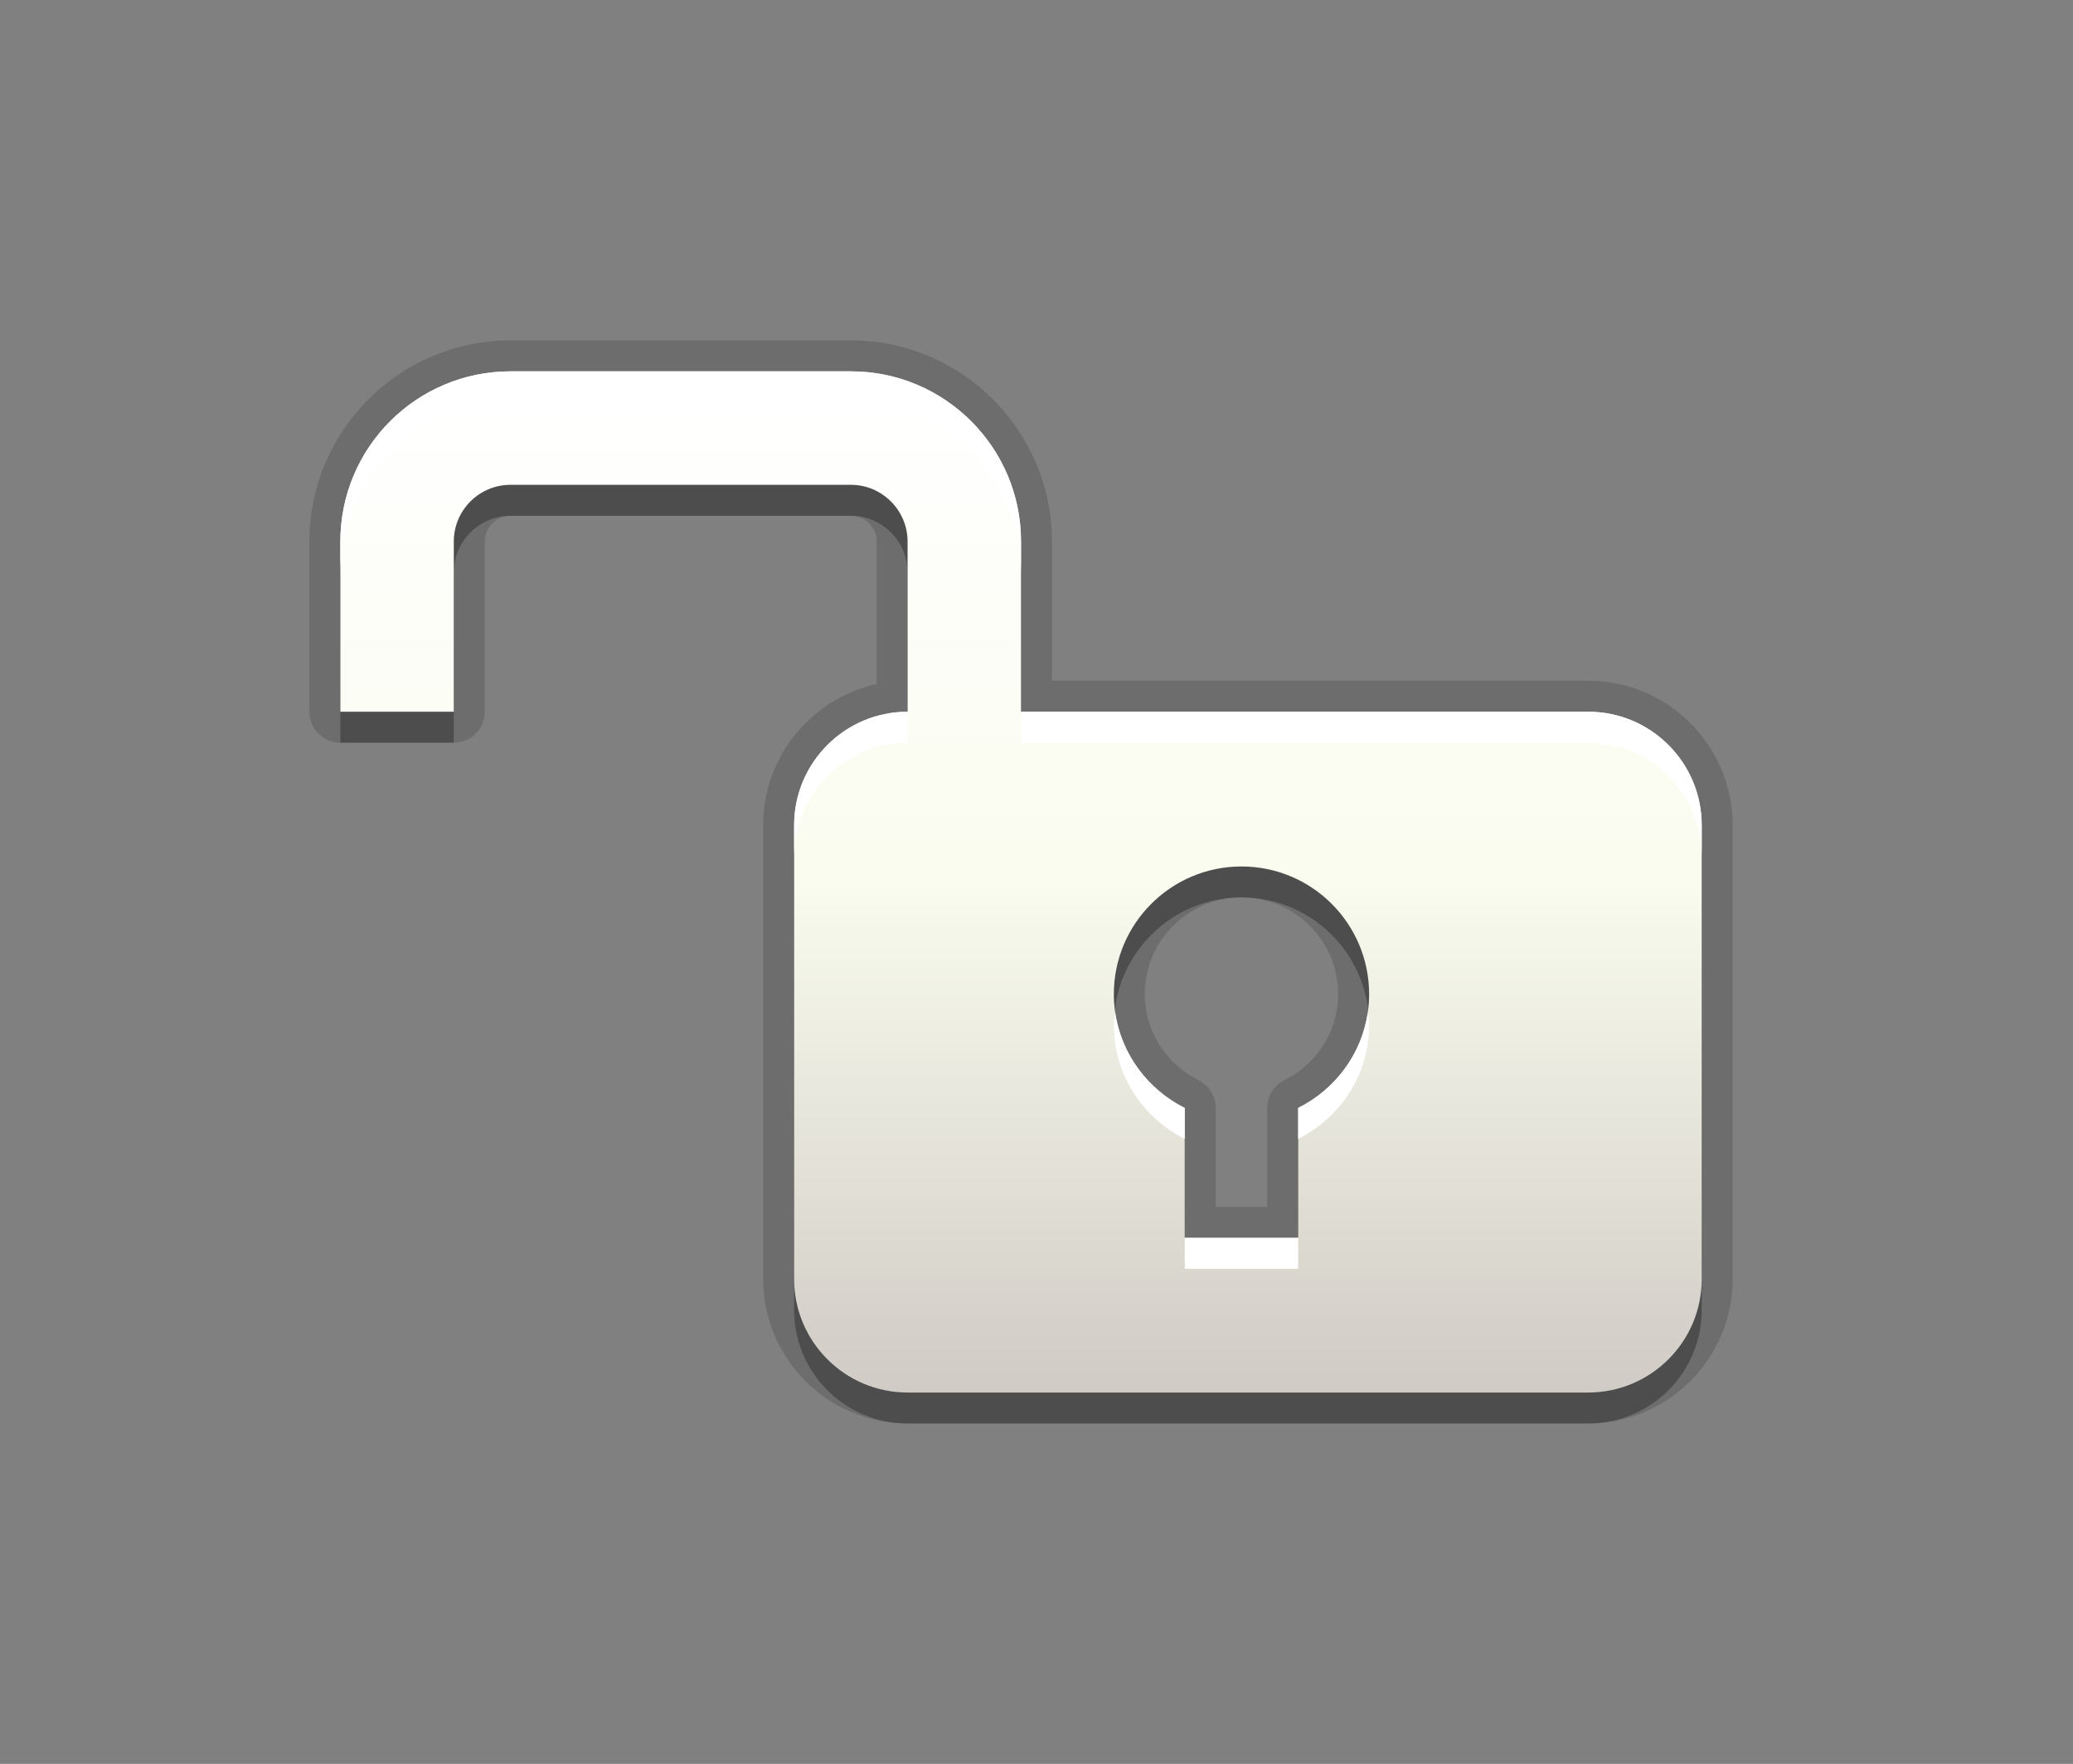 <?xml version="1.0" encoding="utf-8"?>
<!-- Generator: Adobe Illustrator 15.0.2, SVG Export Plug-In . SVG Version: 6.00 Build 0)  -->
<!DOCTYPE svg PUBLIC "-//W3C//DTD SVG 1.1//EN" "http://www.w3.org/Graphics/SVG/1.1/DTD/svg11.dtd">
<svg version="1.1" xmlns="http://www.w3.org/2000/svg" xmlns:xlink="http://www.w3.org/1999/xlink" x="0px" y="0px" width="67px"
	 height="57px" viewBox="0 0 67 57" enable-background="new 0 0 67 57" xml:space="preserve">
<rect x="0" y="0" width="67" height="57" fill="#808080" stroke="none"/>
<g id="DO_NOT_EDIT_-_BOUNDING_BOX">
	<rect id="BOUNDING_BOX" fill="none" width="67" height="57"/>
</g>
<g id="PLACE_YOUR_GRAPHIC_HERE">
	<path opacity="0.3" d="M51.334,24H33v-5.5c0-3.036-2.463-5.5-5.5-5.5h-11c-3.04,0-5.5,2.464-5.5,5.5V24h3.667v-5.5
		c0-1.01,0.82-1.833,1.833-1.833h11c1.009,0,1.833,0.823,1.833,1.833V24c-2.023,0-3.667,1.643-3.667,3.667v14.667
		c0,2.022,1.644,3.666,3.667,3.666h22C53.356,46,55,44.356,55,42.334V27.667C55,25.643,53.356,24,51.334,24z M41.957,36.803V41
		h-3.666v-4.197C36.938,36.125,36,34.74,36,33.125C36,30.848,37.848,29,40.125,29s4.125,1.848,4.125,4.125
		C44.25,34.74,43.312,36.125,41.957,36.803z"/>
	<path opacity="0.15" d="M29.333,46c-2.573,0-4.667-2.093-4.667-4.666V26.667c0-2.23,1.573-4.1,3.667-4.559V17.5
		c0-0.459-0.374-0.833-0.833-0.833h-11c-0.459,0-0.833,0.374-0.833,0.833V23c0,0.552-0.448,1-1,1H11c-0.552,0-1-0.448-1-1v-5.5
		c0-3.584,2.916-6.5,6.5-6.5h11c3.584,0,6.5,2.916,6.5,6.5V22h17.334C53.907,22,56,24.093,56,26.667v14.667
		C56,43.907,53.907,46,51.334,46H29.333z M40.957,39v-3.197c0-0.379,0.214-0.725,0.553-0.895c1.073-0.537,1.74-1.604,1.74-2.783
		c0-1.723-1.402-3.125-3.125-3.125S37,30.402,37,32.125c0,1.18,0.666,2.246,1.739,2.783c0.338,0.17,0.552,0.516,0.552,0.895V39
		H40.957z"/>
	<path opacity="0.15" d="M51.334,23H33v-5.5c0-3.036-2.463-5.5-5.5-5.5h-11c-3.04,0-5.5,2.464-5.5,5.5V23h3.667v-5.5
		c0-1.01,0.82-1.833,1.833-1.833h11c1.009,0,1.833,0.823,1.833,1.833V23c-2.023,0-3.667,1.643-3.667,3.667v14.667
		c0,2.022,1.644,3.666,3.667,3.666h22C53.356,45,55,43.356,55,41.334V26.667C55,24.643,53.356,23,51.334,23z M41.957,35.803V40
		h-3.666v-4.197C36.938,35.125,36,33.74,36,32.125C36,29.848,37.848,28,40.125,28s4.125,1.848,4.125,4.125
		C44.25,33.74,43.312,35.125,41.957,35.803z"/>
	<linearGradient id="SVGID_1_" gradientUnits="userSpaceOnUse" x1="33.001" y1="45" x2="33.001" y2="12.001">
		<stop  offset="0" style="stop-color:#D0CBC5"/>
		<stop  offset="0.503" style="stop-color:#FAFCEF"/>
		<stop  offset="0.969" style="stop-color:#FFFFFF"/>
	</linearGradient>
	<path fill="url(#SVGID_1_)" d="M51.334,23H33v-5.5c0-3.036-2.463-5.5-5.5-5.5h-11c-3.04,0-5.5,2.464-5.5,5.5V23h3.667v-5.5
		c0-1.01,0.82-1.833,1.833-1.833h11c1.009,0,1.833,0.823,1.833,1.833V23c-2.023,0-3.667,1.643-3.667,3.667v14.667
		c0,2.022,1.644,3.666,3.667,3.666h22C53.356,45,55,43.356,55,41.334V26.667C55,24.643,53.356,23,51.334,23z M41.957,35.803V40
		h-3.666v-4.197C36.938,35.125,36,33.74,36,32.125C36,29.848,37.848,28,40.125,28s4.125,1.848,4.125,4.125
		C44.25,33.74,43.312,35.125,41.957,35.803z"/>
	<path fill="#FFFFFF" d="M41.957,35.803v1c1.354-0.678,2.293-2.063,2.293-3.678c0-0.143-0.028-0.278-0.042-0.418
		C44.013,34.068,43.146,35.208,41.957,35.803z M38.291,41h3.666v-1h-3.666V41z M33,17.5c0-3.036-2.463-5.5-5.5-5.5h-11
		c-3.04,0-5.5,2.464-5.5,5.5v1c0-3.036,2.46-5.5,5.5-5.5h11c3.037,0,5.5,2.464,5.5,5.5V17.5z M38.291,35.803
		c-1.187-0.595-2.054-1.734-2.249-3.096C36.028,32.847,36,32.982,36,33.125c0,1.615,0.938,3,2.291,3.678V35.803z M51.334,23H33v1
		h18.334C53.356,24,55,25.643,55,27.667v-1C55,24.643,53.356,23,51.334,23z M25.667,26.667v1c0-2.023,1.644-3.667,3.667-3.667v-1
		C27.31,23,25.667,24.643,25.667,26.667z"/>
</g>
<g id="DO_NOT_EDIT_-_FOCAL_ZONE_GUIDES">
</g>
</svg>
